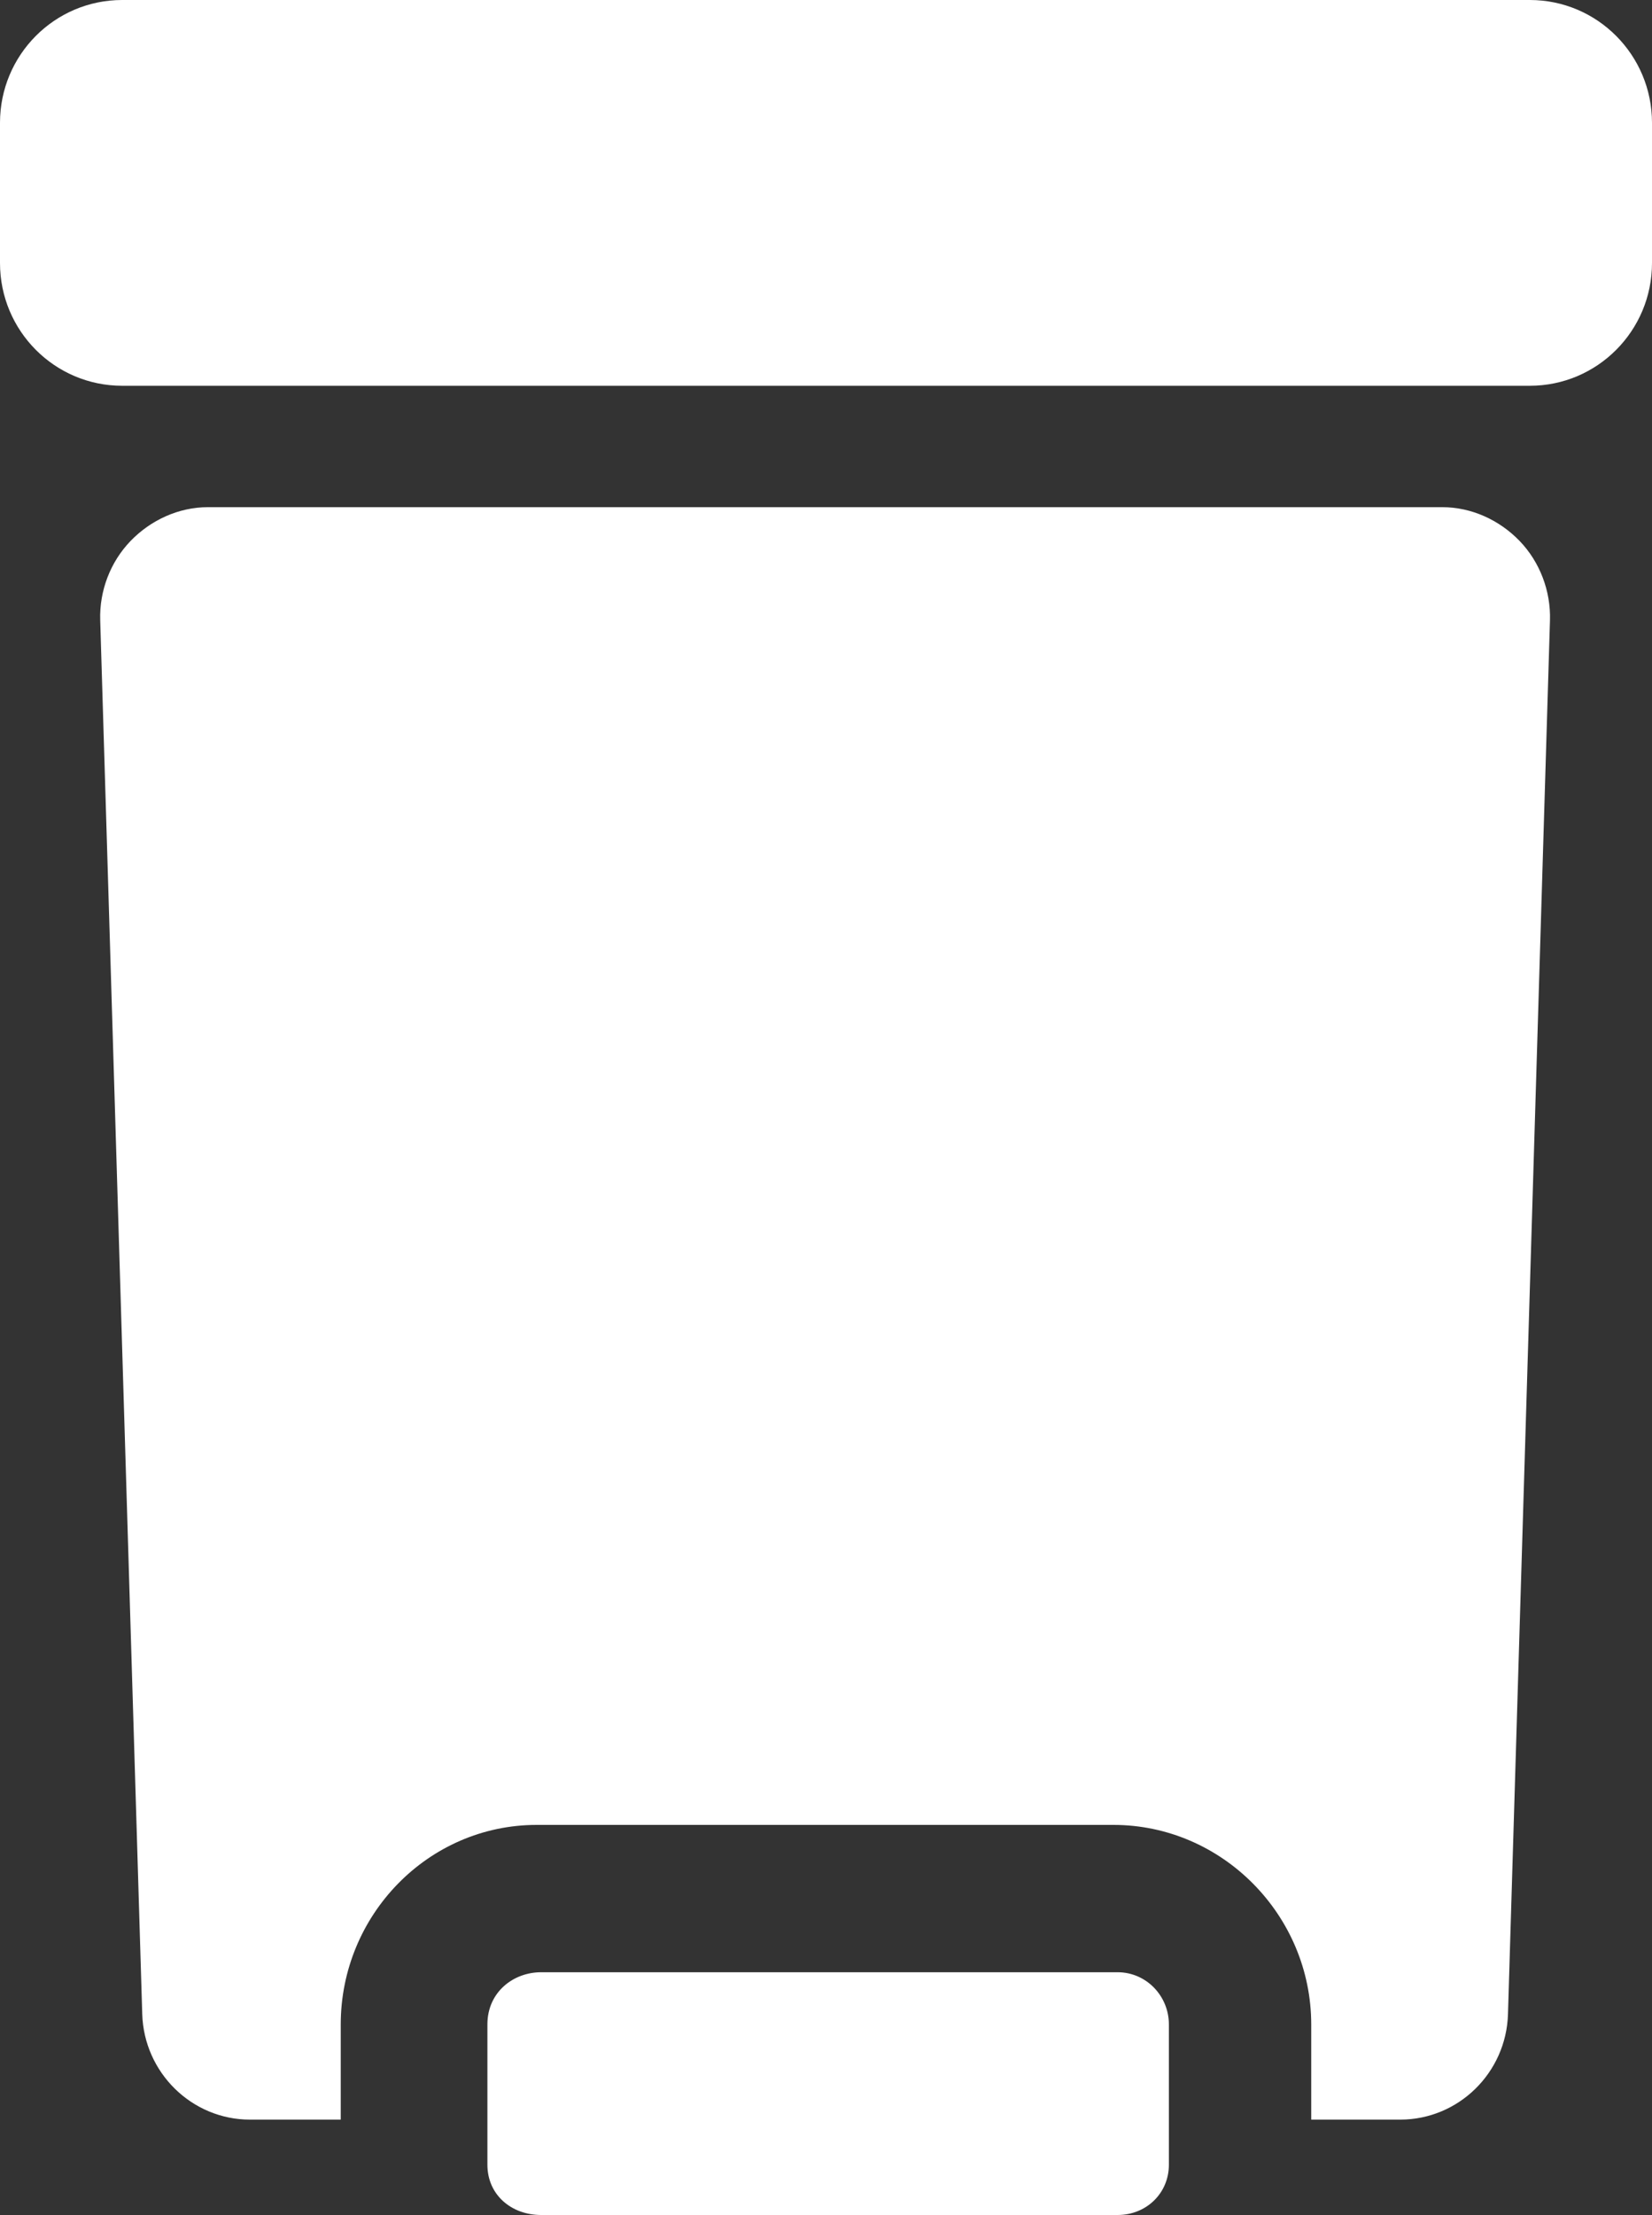 <svg width="50" height="67" viewBox="0 0 50 67" fill="none" xmlns="http://www.w3.org/2000/svg">
<rect x="0" y="0" width="50" height="67" fill="#333333" stroke="none"/>
<path d="M43.651 15.341H6.295C5.412 15.341 4.567 15.727 3.952 16.363C3.338 17 3.006 17.872 3.033 18.758L4.305 60.921C4.358 62.691 5.802 64.115 7.566 64.115H10.313V61.236C10.313 57.931 12.956 55.2 16.247 55.2H33.697C36.99 55.2 39.686 57.931 39.686 61.236V64.115H42.378C44.143 64.115 45.587 62.698 45.641 60.927L46.912 18.762C46.938 17.877 46.607 17 45.992 16.362C45.378 15.727 44.534 15.341 43.651 15.341Z" fill="white"/>
<path d="M33.827 59.657H16.377C15.536 59.657 14.752 60.258 14.752 61.235V65.479C14.752 66.393 15.48 67 16.377 67H33.827C34.69 67 35.378 66.346 35.378 65.479V61.235C35.378 60.371 34.69 59.657 33.827 59.657Z" fill="white"/>
<path d="M50 3.714C50 1.663 48.344 0 46.302 0H3.698C1.655 0 0 1.663 0 3.714V7.955C0 10.007 1.655 11.669 3.698 11.669H46.302C48.345 11.669 50 10.007 50 7.955L50 3.714Z" fill="white"/>
</svg>
